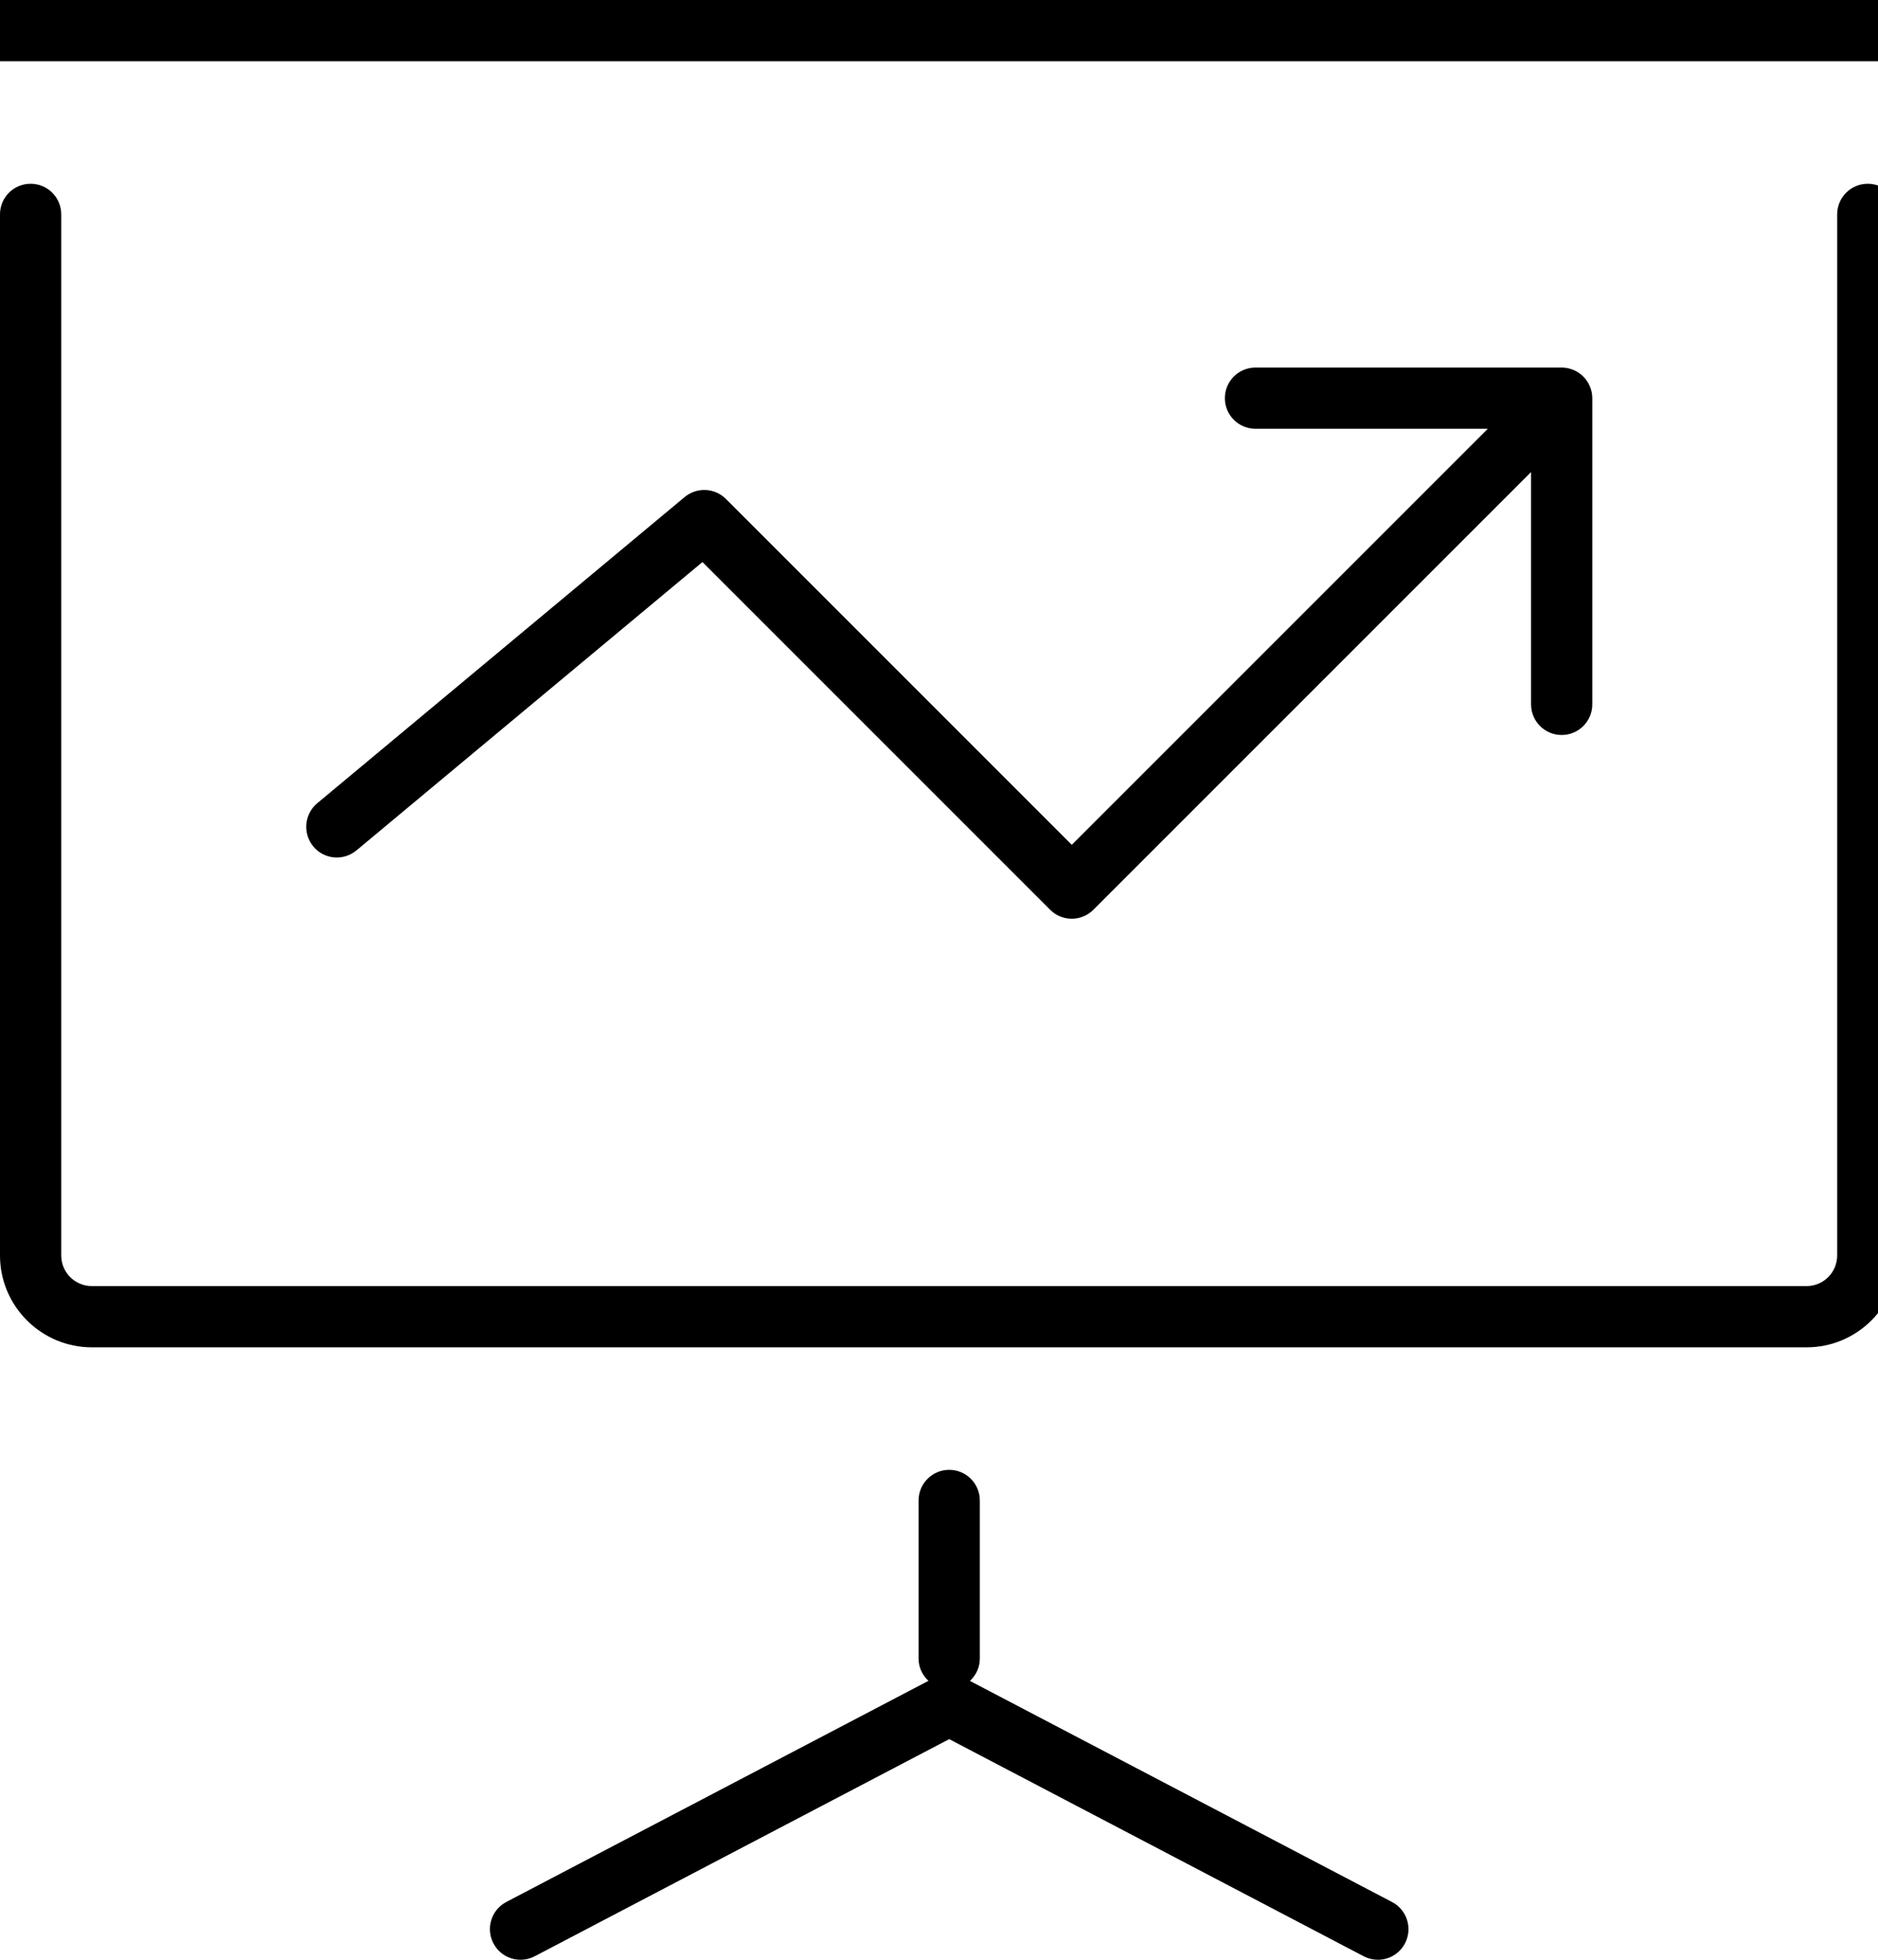 <!-- Generated by IcoMoon.io -->
<svg version="1.1" xmlns="http://www.w3.org/2000/svg" width="23" height="24" viewBox="0 0 23 24">
<title>presentation</title>
<path d="M0.375 2.25c-0.207 0-0.375 0.168-0.375 0.375v12.75c0 0.62 0.505 1.125 1.125 1.125h21c0.62 0 1.125-0.505 1.125-1.125v-12.75c0-0.207-0.168-0.375-0.375-0.375s-0.375 0.168-0.375 0.375v12.75c0 0.207-0.168 0.375-0.375 0.375h-21c-0.207 0-0.375-0.168-0.375-0.375v-12.75c0-0.207-0.168-0.375-0.375-0.375zM24.375 0h-25.5c-0.207 0-0.375 0.168-0.375 0.375s0.168 0.375 0.375 0.375h25.5c0.207 0 0.375-0.168 0.375-0.375s-0.168-0.375-0.375-0.375zM8.89 6.11c-0.137-0.137-0.356-0.147-0.505-0.023l-4.5 3.75c-0.159 0.133-0.181 0.369-0.048 0.529s0.368 0.181 0.529 0.048l4.237-3.531 4.258 4.258c0.073 0.074 0.169 0.11 0.265 0.11s0.192-0.037 0.265-0.11l5.36-5.36v2.845c0 0.207 0.168 0.375 0.375 0.375s0.375-0.168 0.375-0.375v-3.75c0-0.049-0.010-0.098-0.029-0.143-0.038-0.091-0.111-0.165-0.203-0.203-0.046-0.019-0.095-0.029-0.143-0.029h-3.75c-0.207 0-0.375 0.168-0.375 0.375s0.168 0.375 0.375 0.375h2.845l-5.095 5.095-4.235-4.235zM6.043 23.799c0.096 0.184 0.322 0.254 0.506 0.158l5.076-2.659 5.076 2.659c0.056 0.029 0.115 0.043 0.174 0.043 0.135 0 0.265-0.073 0.332-0.201 0.096-0.184 0.025-0.41-0.158-0.506l-5.17-2.708c0.073-0.068 0.121-0.164 0.121-0.273v-1.937c0-0.207-0.168-0.375-0.375-0.375s-0.375 0.168-0.375 0.375v1.937c0 0.108 0.047 0.204 0.121 0.272l-5.17 2.708c-0.184 0.097-0.254 0.323-0.158 0.507z"></path>
</svg>
